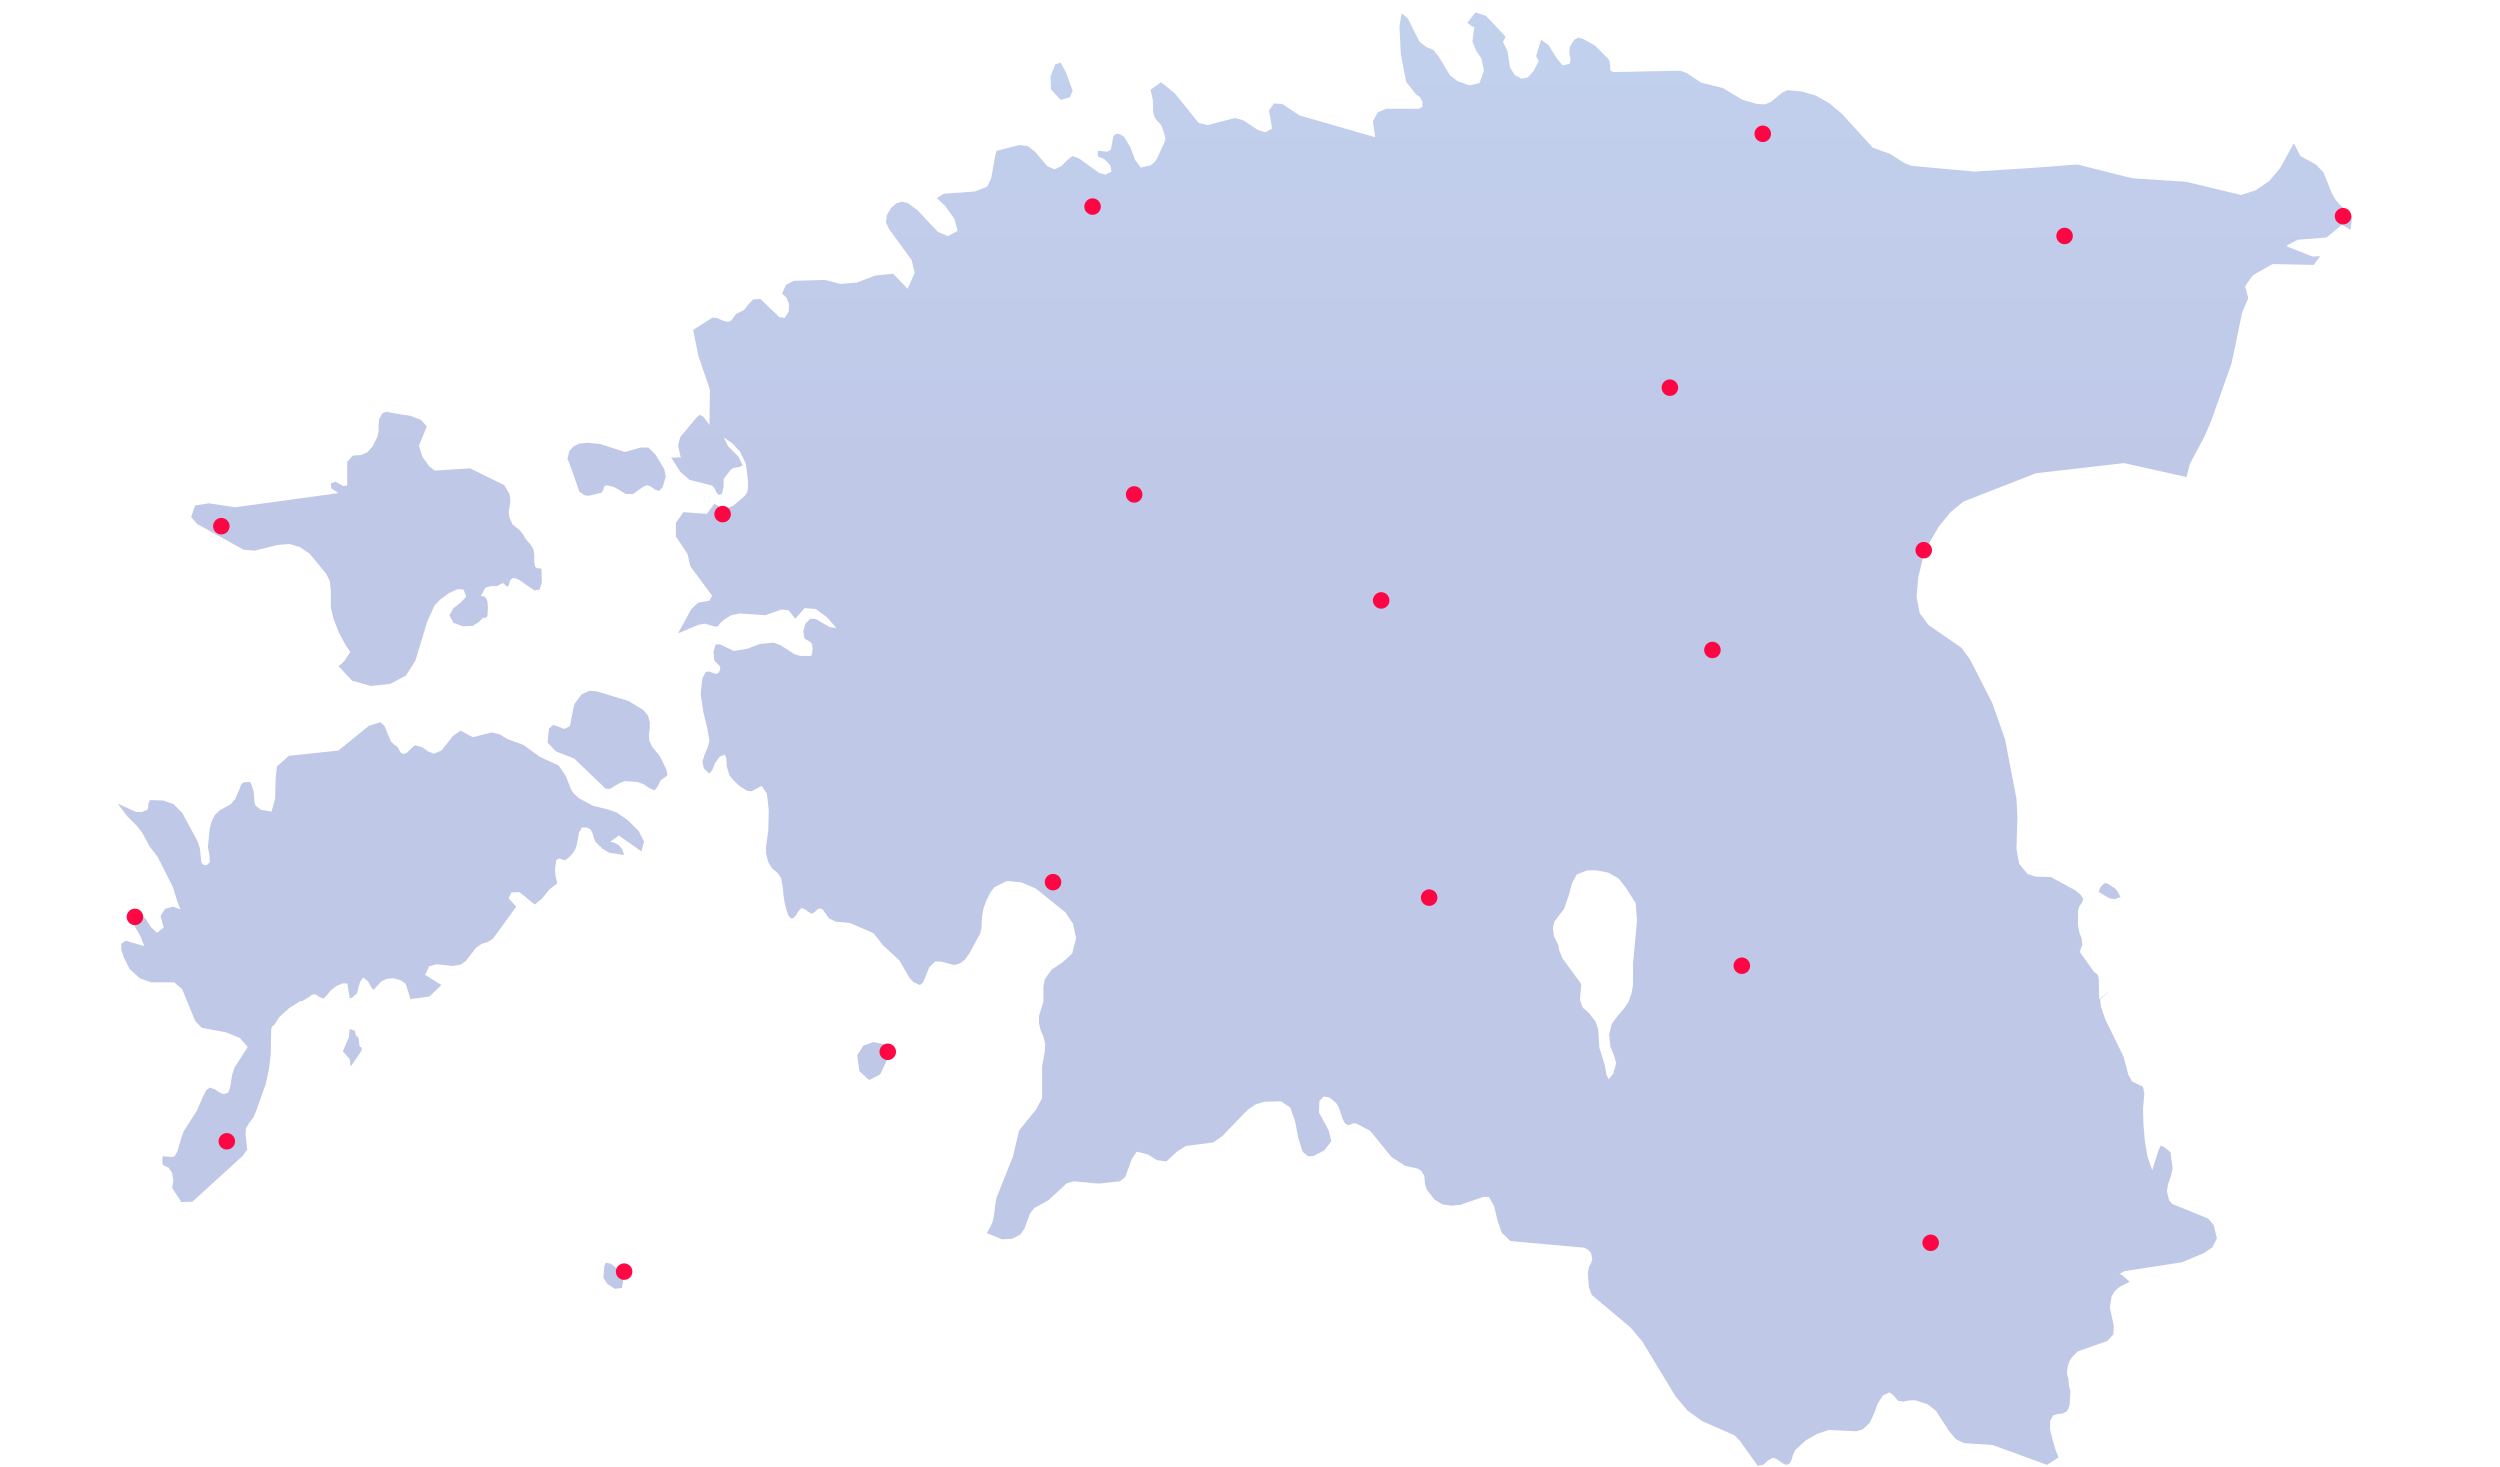 <?xml version="1.0" encoding="UTF-8" standalone="no"?>
<!-- Created with Inkscape (http://www.inkscape.org/) -->

<svg
   xmlns:osb="http://www.openswatchbook.org/uri/2009/osb"
   xmlns:dc="http://purl.org/dc/elements/1.1/"
   xmlns:cc="http://creativecommons.org/ns#"
   xmlns:rdf="http://www.w3.org/1999/02/22-rdf-syntax-ns#"
   xmlns:svg="http://www.w3.org/2000/svg"
   xmlns="http://www.w3.org/2000/svg"
   xmlns:sodipodi="http://sodipodi.sourceforge.net/DTD/sodipodi-0.dtd"
   xmlns:inkscape="http://www.inkscape.org/namespaces/inkscape"
   version="1.1"
   id="svg6164"
   width="1304"
   height="765"
   viewBox="0 0 1304 765"
   sodipodi:docname="kaar_mono.svg"
   inkscape:version="0.92.4 (5da689c313, 2019-01-14)">
  <defs
     id="defs6168">
    <linearGradient
       id="linearGradient6822"
       osb:paint="solid">
      <stop
         style="stop-color:#6e6869;stop-opacity:1;"
         offset="0"
         id="stop6820" />
    </linearGradient>
    <linearGradient
       x1="0"
       y1="0"
       x2="1"
       y2="0"
       gradientUnits="userSpaceOnUse"
       gradientTransform="matrix(0,-446,-446,0,360.039,484)"
       spreadMethod="pad"
       id="linearGradient6226">
      <stop
         style="stop-opacity:1;stop-color:#29b7ee"
         offset="0"
         id="stop6220" />
      <stop
         style="stop-opacity:1;stop-color:#243eae"
         offset="0.415"
         id="stop6222" />
      <stop
         style="stop-opacity:1;stop-color:#243eae"
         offset="1"
         id="stop6224" />
    </linearGradient>
  </defs>
  <sodipodi:namedview
     pagecolor="#ffffff"
     bordercolor="#666666"
     borderopacity="1"
     objecttolerance="10"
     gridtolerance="10"
     guidetolerance="10"
     inkscape:pageopacity="0"
     inkscape:pageshadow="2"
     inkscape:window-width="1600"
     inkscape:window-height="837"
     id="namedview6166"
     showgrid="false"
     inkscape:zoom="0.87581699"
     inkscape:cx="598.01403"
     inkscape:cy="378.61156"
     inkscape:window-x="-8"
     inkscape:window-y="-8"
     inkscape:window-maximized="1"
     inkscape:current-layer="svg6164" />
  <g
     id="g6208"
     transform="matrix(4.736,0,0,-4.736,-1060.996,1661.985)"
     style="opacity:0.287">
    <g
       id="g6210"
       style="">
      <g
         id="g6216"
         style="">
        <g
           id="g6218"
           style="">
          <path
             d="m 296.859,267.338 -0.294,0.486 -0.73,0.879 -0.293,0.629 -0.049,0.636 0.097,0.733 v 0.676 l -0.194,0.735 -0.536,0.632 -1.607,0.975 -3.509,1.072 -0.826,0.048 -0.83,-0.391 -0.777,-1.024 -0.145,-0.531 -0.294,-1.563 -0.097,-0.387 -0.585,-0.294 -1.22,0.439 -0.484,-0.387 -0.149,-1.563 0.927,-0.974 1.998,-0.777 3.457,-3.313 0.439,-0.047 1.169,0.68 0.535,0.195 1.366,-0.099 0.681,-0.241 0.633,-0.439 0.583,-0.244 0.343,0.441 0.294,0.629 0.777,0.588 -0.096,0.58 z m 23.383,-31.18 -1.121,-0.385 -0.684,-1.072 0.245,-1.756 1.072,-0.974 1.217,0.634 0.729,1.557 -0.339,1.756 z m 83.641,8.672 v -2.289 l -0.148,-0.975 -0.34,-0.97 -0.536,-0.78 -0.682,-0.779 -0.637,-0.879 -0.289,-1.168 0.145,-1.361 0.391,-0.928 0.241,-0.879 -0.338,-1.168 -0.487,-0.584 -0.246,0.489 -0.193,1.07 -0.584,1.898 -0.146,2.047 -0.293,0.873 -0.779,0.977 -0.636,0.539 -0.29,0.826 0.145,1.752 -2.095,2.877 -0.343,0.877 -0.096,0.582 -0.242,0.441 -0.246,0.534 -0.097,0.925 0.15,0.637 1.071,1.41 0.532,1.51 0.342,1.314 0.537,0.975 1.119,0.439 h 1.121 l 1.221,-0.242 1.119,-0.636 0.826,-1.024 1.073,-1.703 0.148,-1.898 z m 78.768,82.717 -0.973,0.878 -0.441,0.532 -0.39,0.685 -0.923,2.289 -0.829,0.877 -1.704,0.927 -0.73,1.411 -1.515,-2.728 -1.168,-1.415 -1.512,-1.023 -1.607,-0.532 -6.088,1.459 -5.942,0.39 -5.99,1.511 -5.213,-0.39 -6.141,-0.391 -6.917,0.636 -0.777,0.291 -1.607,1.022 -1.902,0.686 -3.408,3.746 -1.414,1.169 -1.462,0.829 -1.508,0.439 -1.606,0.15 -0.536,-0.246 -1.317,-1.072 -0.635,-0.245 -0.876,0.048 -1.559,0.443 -2.192,1.313 -2.386,0.584 -1.608,1.072 -0.733,0.247 -7.304,-0.15 -0.342,0.15 -0.048,0.578 -0.048,0.444 -0.151,0.29 -1.458,1.458 -1.316,0.734 -0.536,0.145 -0.435,-0.242 -0.488,-0.782 -0.053,-0.68 0.151,-0.681 -0.098,-0.487 -0.782,-0.199 -0.68,0.831 -0.879,1.41 -0.825,0.588 -0.537,-1.805 0.29,-0.531 -0.583,-1.125 -0.633,-0.681 -0.681,-0.144 -0.733,0.386 -0.536,0.83 -0.289,1.854 -0.488,0.974 0.29,0.58 -2.145,2.288 -1.167,0.395 -0.928,-1.171 0.199,-0.097 0.339,-0.295 0.245,-0.048 -0.198,-1.603 0.391,-0.975 0.586,-0.878 0.293,-1.313 -0.488,-1.415 -1.12,-0.246 -1.264,0.439 -0.879,0.681 -1.168,1.95 -0.637,0.83 -0.826,0.338 -0.729,0.589 -1.269,2.53 -0.681,0.584 -0.246,-1.414 0.149,-3.066 0.585,-3.07 1.119,-1.415 0.391,-0.241 0.291,-0.536 v -0.536 l -0.39,-0.241 H 376.7 l -0.927,-0.391 -0.536,-0.975 0.242,-1.752 h -0.048 l -8.28,2.384 -1.901,1.266 -0.927,0.048 -0.536,-0.778 0.344,-1.994 -0.73,-0.394 -0.83,0.245 -1.607,1.072 -0.927,0.246 -3.017,-0.782 -0.975,0.242 -2.631,3.263 -1.511,1.221 -1.169,-0.826 0.146,-0.589 0.097,-0.482 0.047,-0.54 v -0.73 l 0.15,-0.681 0.29,-0.391 0.343,-0.341 0.241,-0.435 0.343,-1.169 -0.097,-0.395 -0.878,-1.898 -0.242,-0.342 -0.44,-0.339 -1.071,-0.241 -0.633,0.874 -0.487,1.318 -0.685,1.168 -0.434,0.289 -0.44,0.098 -0.342,-0.291 -0.145,-0.829 -0.145,-0.682 -0.391,-0.197 -1.024,0.101 v -0.632 l 0.729,-0.295 0.637,-0.681 0.145,-0.684 -0.68,-0.339 -0.685,0.194 -2.24,1.607 -0.73,0.246 -0.584,-0.492 -0.636,-0.628 -0.73,-0.343 -0.777,0.343 -1.414,1.652 -0.782,0.587 -0.874,0.097 -2.534,-0.636 -0.145,-0.532 -0.44,-2.486 -0.438,-0.922 -1.362,-0.54 -3.413,-0.242 -0.777,-0.488 0.927,-0.874 1.018,-1.418 0.344,-1.313 -1.072,-0.584 -1.12,0.488 -2.192,2.336 -1.12,0.829 -0.681,0.146 -0.588,-0.194 -0.536,-0.487 -0.483,-0.778 -0.101,-0.83 0.343,-0.733 2.486,-3.408 0.338,-1.41 -0.778,-1.756 -1.607,1.659 -1.95,-0.196 -2.047,-0.779 -1.801,-0.149 -1.708,0.44 -3.408,-0.097 -0.878,-0.439 -0.436,-0.975 0.485,-0.439 0.293,-0.729 -0.048,-0.827 -0.439,-0.684 -0.584,0.096 -2.095,1.999 -0.778,-0.049 -0.536,-0.535 -0.487,-0.633 -0.879,-0.439 -0.535,-0.729 -0.343,-0.146 -0.435,0.097 -0.83,0.339 -0.439,0.048 -2.143,-1.362 0.584,-2.876 1.269,-3.698 -0.048,-3.9 -0.685,0.926 -0.387,0.193 -0.391,-0.338 -1.752,-2.095 -0.246,-0.927 0.294,-1.36 -0.294,0.047 -0.536,-0.047 -0.242,0.047 1.024,-1.611 1.023,-0.878 2.481,-0.629 0.247,-0.246 0.193,-0.438 0.242,-0.339 0.39,0.097 0.198,0.829 v 0.826 l 0.777,1.023 0.294,0.194 0.681,0.101 0.342,0.193 -0.487,0.975 -1.12,1.12 -0.487,0.975 0.922,-0.637 0.878,-0.926 0.633,-1.314 0.246,-1.804 v -0.923 l -0.097,-0.488 -0.294,-0.386 -1.265,-1.072 -0.685,-0.246 -0.681,0.048 -0.68,0.44 -0.83,-1.12 -2.583,0.193 -0.826,-1.168 v -1.512 l 1.265,-1.897 0.343,-1.414 2.384,-3.215 -0.289,-0.536 -1.27,-0.241 -0.729,-0.684 -1.462,-2.68 2.191,0.923 0.734,0.149 1.216,-0.343 0.246,0.049 0.29,0.391 0.391,0.342 0.778,0.483 0.926,0.198 2.824,-0.198 1.805,0.637 0.778,-0.097 0.729,-0.926 1.023,1.168 1.221,-0.096 1.216,-0.879 1.072,-1.217 -0.729,0.097 -1.511,0.878 -0.632,0.049 -0.536,-0.536 -0.246,-0.875 0.145,-0.781 0.589,-0.342 0.241,-0.242 0.048,-0.536 -0.048,-0.536 -0.096,-0.246 h -1.221 l -0.632,0.193 -1.512,0.975 -0.777,0.295 -1.511,-0.145 -1.414,-0.536 -1.458,-0.242 -1.511,0.73 h -0.488 l -0.245,-0.831 0.101,-0.971 0.632,-0.636 v -0.339 l -0.145,-0.341 -0.294,-0.15 -0.83,0.294 -0.339,-0.096 -0.342,-0.681 -0.193,-1.708 0.29,-1.947 0.439,-1.849 0.246,-1.365 -0.198,-0.729 -0.338,-0.783 -0.246,-0.781 0.145,-0.729 0.584,-0.584 0.342,0.338 0.295,0.782 0.536,0.734 0.584,0.24 0.145,-0.437 0.048,-0.826 0.294,-1.024 0.439,-0.539 0.729,-0.678 0.778,-0.49 0.487,-0.051 1.121,0.59 0.584,-0.879 0.197,-1.804 -0.049,-2.192 -0.245,-1.801 v -0.777 l 0.245,-0.975 0.44,-0.685 0.536,-0.436 0.435,-0.588 0.197,-1.119 0.049,-0.73 0.145,-0.877 0.194,-0.826 0.245,-0.637 0.294,-0.291 0.29,0.098 0.245,0.289 0.242,0.443 0.343,0.34 0.386,-0.147 0.392,-0.289 0.341,-0.197 0.291,0.145 0.246,0.246 0.241,0.193 0.343,-0.049 0.193,-0.193 0.439,-0.637 0.194,-0.242 0.733,-0.338 1.559,-0.148 2.583,-1.121 1.023,-1.317 1.8,-1.652 1.169,-1.998 0.439,-0.44 0.681,-0.293 0.343,0.293 0.68,1.657 0.633,0.632 h 0.684 l 1.41,-0.39 0.681,0.193 0.54,0.441 0.484,0.684 1.172,2.141 0.145,0.633 0.049,1.169 0.144,0.877 0.343,0.975 0.44,0.879 0.434,0.58 1.366,0.684 1.608,-0.145 1.607,-0.684 3.263,-2.63 0.83,-1.266 0.339,-1.559 -0.436,-1.709 -1.072,-0.968 -1.172,-0.78 -0.777,-1.072 -0.146,-0.828 v -1.656 l -0.487,-1.559 v -0.832 l 0.193,-0.775 0.294,-0.682 0.194,-0.781 -0.048,-0.879 -0.29,-1.602 v -3.509 l -0.685,-1.27 -1.849,-2.289 -0.681,-2.877 -1.805,-4.527 -0.145,-0.83 -0.097,-0.875 -0.149,-0.825 -0.289,-0.685 -0.391,-0.682 1.655,-0.68 1.12,0.047 0.926,0.485 0.441,0.636 0.631,1.704 0.488,0.586 1.51,0.828 2.047,1.898 0.778,0.197 2.727,-0.246 2.341,0.246 0.584,0.485 0.729,1.998 0.536,0.781 1.216,-0.295 1.024,-0.633 1.023,-0.144 1.221,1.119 0.923,0.584 3.021,0.392 0.976,0.68 2.871,2.971 0.83,0.539 0.927,0.289 1.849,0.049 1.023,-0.68 0.536,-1.512 0.343,-1.804 0.484,-1.555 0.587,-0.488 h 0.585 l 1.216,0.633 0.777,1.023 -0.29,1.168 -1.07,1.998 0.047,1.266 0.488,0.486 0.681,-0.145 0.68,-0.584 0.295,-0.486 0.439,-1.318 0.242,-0.436 0.342,-0.197 0.242,0.053 0.246,0.144 h 0.39 l 1.559,-0.83 2.337,-2.877 1.511,-0.969 1.36,-0.294 0.393,-0.243 0.342,-0.535 0.047,-0.488 0.049,-0.486 0.193,-0.586 0.831,-1.071 0.875,-0.537 1.023,-0.148 0.975,0.099 2.533,0.875 H 388 l 0.585,-1.023 0.342,-1.457 0.488,-1.463 0.971,-0.926 8.138,-0.73 0.434,-0.242 0.295,-0.342 0.145,-0.682 -0.145,-0.441 -0.242,-0.436 -0.101,-0.685 0.101,-1.508 0.339,-0.877 4.286,-3.602 1.268,-1.515 3.655,-6.039 1.314,-1.559 1.606,-1.168 3.557,-1.559 0.633,-0.632 1.315,-1.854 0.636,-0.875 0.584,0.098 0.535,0.486 0.536,0.291 0.391,-0.098 0.73,-0.529 0.39,-0.15 0.388,0.197 0.195,0.436 0.146,0.535 0.247,0.488 1.119,1.023 1.265,0.733 1.314,0.435 3.02,-0.144 0.681,0.191 0.783,0.735 0.487,1.023 0.386,1.072 0.589,0.926 0.729,0.338 0.487,-0.391 0.44,-0.535 0.584,-0.097 0.68,0.144 h 0.681 l 1.318,-0.433 0.927,-0.735 1.41,-2.191 0.781,-0.926 0.923,-0.436 3.118,-0.197 5.995,-2.191 1.265,0.826 -0.294,0.732 -0.339,1.121 -0.294,1.215 v 0.928 l 0.342,0.633 0.487,0.148 0.537,0.049 0.487,0.242 0.193,0.391 0.097,0.293 0.098,1.508 -0.048,0.24 -0.098,0.246 -0.097,0.977 -0.097,0.293 -0.051,0.339 0.101,0.684 0.192,0.58 0.295,0.443 0.632,0.627 3.215,1.122 0.68,0.734 0.05,0.926 -0.438,2.047 0.196,1.216 0.387,0.633 0.535,0.44 1.071,0.535 -0.825,0.728 -0.293,0.145 0.535,0.295 6.332,0.974 2.439,1.024 0.926,0.633 0.488,0.974 -0.343,1.459 -0.633,0.733 -3.948,1.607 -0.338,0.391 -0.246,1.023 0.145,0.826 0.293,0.778 0.194,0.927 -0.242,1.756 -0.729,0.584 -0.344,0.139 -0.243,-0.529 -0.683,-2.192 -0.535,1.559 -0.29,1.752 -0.148,1.806 -0.05,1.604 0.15,1.756 -0.15,0.732 -1.216,0.58 -0.391,0.735 -0.536,1.998 -1.997,4.088 -0.487,1.416 -0.098,0.828 0.913,0.729 -0.004,0.031 -1.004,-0.76 -0.049,2.24 -0.098,0.435 -0.438,0.344 -1.559,2.19 0.293,0.826 -0.097,0.685 -0.246,0.633 -0.144,0.826 v 1.563 l 0.144,0.482 0.295,0.393 0.146,0.39 -0.294,0.487 -0.585,0.486 -2.678,1.461 -1.704,0.047 -0.879,0.295 -0.924,1.123 -0.294,1.605 0.098,3.604 -0.098,1.951 -1.265,6.573 -1.412,3.993 -2.438,4.778 -0.923,1.265 -3.653,2.531 -0.976,1.317 -0.343,1.801 0.198,2.143 0.488,2.047 0.535,1.414 1.217,2.095 1.312,1.607 1.415,1.169 7.99,3.118 9.693,1.119 6.888,-1.533 0.37,1.437 1.656,3.118 0.681,1.608 2.245,6.333 0.518,2.426 0.65,3.178 0.681,1.603 -0.343,1.318 0.057,0.078 -0.004,0.019 0.826,1.119 2.143,1.221 4.533,-0.1 0.706,0.971 -0.857,-0.044 -2.822,1.119 0.104,0.055 -0.104,0.042 1.216,0.632 3.168,0.245 1.703,1.415 0.927,-0.588 0.196,1.414 z m -189.446,-66.981 -1.265,0.877 -0.975,0.34 -1.608,0.391 -1.559,0.83 -0.584,0.535 -0.294,0.436 -0.585,1.513 -0.777,1.121 -2.095,0.975 -1.805,1.312 -1.752,0.632 -0.878,0.537 -0.875,0.193 -2.046,-0.531 -1.366,0.729 -0.826,-0.585 -1.269,-1.609 -0.826,-0.34 -0.636,0.242 -0.633,0.443 -0.777,0.241 -0.246,-0.145 -0.681,-0.683 -0.39,-0.147 -0.29,0.147 -0.392,0.683 -0.241,0.145 -0.439,0.387 -0.734,1.756 -0.435,0.386 -1.268,-0.386 -3.361,-2.729 -5.455,-0.58 -1.317,-1.17 -0.145,-1.467 -0.048,-2.041 -0.391,-1.463 -1.169,0.193 -0.584,0.44 -0.145,0.439 -0.048,0.877 -0.053,0.34 -0.144,0.438 -0.145,0.39 -0.097,0.145 -0.734,-0.047 -0.241,-0.242 -0.193,-0.539 -0.44,-1.02 -0.488,-0.584 -1.216,-0.685 -0.54,-0.483 -0.387,-0.783 -0.196,-0.83 -0.194,-1.945 0.194,-1.073 v -0.631 l -0.339,-0.295 h -0.246 l -0.193,0.098 -0.146,0.244 -0.048,0.436 -0.101,1.023 -0.241,0.782 -1.704,3.166 -0.976,0.976 -1.119,0.387 -1.463,0.049 -0.193,-0.436 v -0.391 l -0.101,-0.246 -0.584,-0.242 h -0.632 l -2.047,0.926 1.072,-1.414 1.071,-1.072 0.536,-0.68 0.878,-1.607 0.83,-1.073 1.704,-3.363 0.488,-1.604 0.338,-0.83 -0.826,0.291 -0.878,-0.242 -0.487,-0.781 0.342,-1.266 -0.733,-0.584 -0.633,0.584 -0.632,0.975 -0.681,0.488 -0.83,-0.342 0.246,-0.878 0.68,-1.168 0.44,-1.122 -2.047,0.588 -0.487,-0.345 v -0.629 l 0.294,-0.877 0.633,-1.266 1.119,-1.023 1.265,-0.44 h 2.534 l 0.879,-0.777 1.41,-3.461 0.733,-0.777 2.679,-0.493 1.511,-0.626 0.874,-0.975 -1.458,-2.293 -0.246,-0.731 -0.242,-1.509 -0.197,-0.489 -0.488,-0.191 -0.483,0.191 -0.488,0.34 -0.584,0.198 -0.391,-0.295 -0.342,-0.682 -0.681,-1.559 -1.462,-2.289 -0.242,-0.683 -0.439,-1.508 -0.295,-0.535 -0.289,-0.102 -1.024,0.102 -0.048,-0.293 v -0.34 l 0.048,-0.295 0.097,-0.096 0.536,-0.244 0.391,-0.582 0.144,-0.83 -0.144,-0.828 1.023,-1.555 1.217,0.047 5.503,5.016 0.536,0.728 -0.194,1.662 0.049,0.676 0.39,0.637 0.44,0.584 0.29,0.68 1.072,3.023 0.341,1.605 0.194,1.61 0.049,2.726 0.096,0.344 0.294,0.24 0.488,0.784 1.12,1.021 1.168,0.731 0.295,0.046 0.728,0.44 0.294,0.242 0.388,0.049 0.438,-0.291 0.44,-0.194 0.391,0.387 0.434,0.537 0.637,0.487 0.681,0.289 0.535,-0.047 v -0.242 l 0.194,-1.119 v -0.243 l 0.294,0.047 0.096,0.098 0.146,0.144 0.294,0.243 0.338,1.269 0.343,0.488 0.536,-0.439 0.439,-0.779 0.193,-0.149 0.246,0.295 0.584,0.633 0.632,0.293 0.73,0.049 0.733,-0.198 0.584,-0.39 0.536,-1.701 2.095,0.291 1.313,1.265 -1.8,1.119 0.438,0.928 0.826,0.24 1.757,-0.193 0.874,0.145 0.584,0.392 1.12,1.463 0.637,0.434 0.632,0.197 0.584,0.342 2.583,3.554 -0.83,0.926 0.294,0.637 0.874,0.049 1.708,-1.367 0.778,0.634 0.83,1.024 0.874,0.679 -0.097,0.391 -0.096,0.44 -0.048,0.486 v 0.435 l 0.144,0.83 0.343,0.147 0.387,-0.147 0.246,-0.048 0.584,0.488 0.241,0.295 0.294,0.482 0.145,0.44 0.198,1.072 0.048,0.293 0.242,0.387 0.048,0.148 h 0.584 l 0.391,-0.197 0.246,-0.483 0.145,-0.539 0.145,-0.339 0.781,-0.782 0.73,-0.435 1.656,-0.246 -0.243,0.681 -0.341,0.391 -0.44,0.246 -0.487,0.145 0.927,0.679 2.485,-1.75 0.29,1.071 -0.584,1.167 z m 162.944,-6.966 -0.024,0.025 -0.071,0.023 h -0.245 l -0.243,-0.193 -0.246,-0.295 -0.144,-0.482 1.168,-0.686 0.589,-0.096 0.632,0.241 -0.294,0.59 -0.338,0.386 z m -115.304,86.323 1.022,0.29 0.295,0.729 -0.729,1.998 -0.584,1.072 -0.589,-0.149 -0.536,-1.362 0.049,-1.409 z m -52.998,-43.163 0.584,-0.387 0.439,-0.049 1.414,0.338 0.193,0.339 0.097,0.346 0.246,0.145 0.826,-0.196 1.317,-0.778 h 0.777 l 1.169,0.829 0.391,0.145 0.39,-0.145 0.488,-0.346 0.435,-0.145 0.391,0.39 0.342,1.173 -0.149,0.826 -0.97,1.607 -0.782,0.782 h -0.879 l -1.704,-0.491 -2.727,0.878 -1.41,0.144 -0.878,-0.096 -0.633,-0.29 -0.487,-0.54 -0.198,-0.874 0.198,-0.44 z m -36.976,-6.382 1.22,-0.097 2.535,0.633 1.313,0.1 1.12,-0.343 1.072,-0.729 1.852,-2.243 0.388,-0.826 0.096,-1.072 v -1.804 l 0.294,-1.217 0.585,-1.511 0.733,-1.366 0.532,-0.778 -0.632,-0.971 -0.339,-0.346 -0.343,-0.242 1.511,-1.608 2.095,-0.583 2.143,0.241 1.704,0.927 1.024,1.611 1.313,4.335 0.83,1.802 0.633,0.632 0.926,0.685 0.975,0.435 0.632,-0.048 0.291,-0.782 -0.584,-0.629 -0.826,-0.636 -0.44,-0.782 0.44,-0.825 1.023,-0.391 1.12,0.048 0.681,0.443 0.439,0.435 h 0.29 l 0.197,0.193 0.049,0.928 -0.049,0.684 -0.149,0.387 -0.242,0.193 h -0.342 l 0.487,0.927 0.637,0.193 h 0.681 l 0.632,0.347 0.488,-0.444 0.194,0.246 0.096,0.488 0.294,0.242 0.391,-0.049 0.387,-0.193 1.607,-1.121 0.588,0.098 0.242,0.781 -0.048,1.507 -0.145,0.048 h -0.295 l -0.241,0.145 -0.101,0.491 v 0.827 l -0.048,0.39 -0.098,0.338 -0.289,0.444 -0.536,0.629 -0.246,0.443 -0.338,0.435 -0.83,0.685 -0.343,0.728 -0.096,0.681 0.197,1.169 -0.101,0.782 -0.584,0.974 -3.751,1.849 -3.895,-0.245 -0.633,0.491 -0.733,1.024 -0.386,1.216 0.874,2.144 -0.681,0.729 -1.169,0.439 -1.022,0.145 -1.657,0.294 -0.391,-0.198 -0.342,-0.632 -0.048,-0.632 v -0.633 l -0.145,-0.681 -0.536,-1.072 -0.584,-0.635 -0.681,-0.291 -0.879,-0.048 -0.632,-0.685 v -2.627 l -0.439,-0.048 -0.878,0.483 -0.488,-0.193 0.053,-0.536 0.777,-0.536 -11.397,-1.559 -2.877,0.439 -1.51,-0.241 -0.435,-1.27 0.681,-0.777 z m 41.262,-79.302 -0.83,0.678 -0.584,0.1 -0.145,-0.438 -0.049,-0.584 -0.048,-0.635 0.44,-0.683 0.825,-0.532 0.781,0.096 0.145,0.875 -0.145,0.68 z m -28.547,24.94 -0.049,0.439 -0.097,0.293 -0.145,0.049 -0.097,0.144 -0.048,0.338 -0.1,0.151 -0.387,0.144 -0.149,-0.049 -0.049,-0.826 -0.68,-1.564 0.777,-0.873 0.049,-0.68 0.1,-0.049 1.121,1.651 0.048,0.343 -0.246,0.149 z"
             style="fill:url(#linearGradient6226);stroke:none"
             id="path6228"
             inkscape:connector-curvature="0" />
        </g>
      </g>
    </g>
  </g>
  <path
     style="opacity:0.966;fill:#ff003f;fill-opacity:1;fill-rule:nonzero;stroke:#29b7ee;stroke-width:0;stroke-linejoin:round;stroke-miterlimit:4;stroke-dasharray:none;stroke-opacity:0.901"
     d="m 376.544,272.473 c -0.05,-0.009 -0.212,-0.034 -0.361,-0.056 -1.276,-0.187 -2.508,-1.094 -3.114,-2.289 -0.321,-0.634 -0.461,-1.231 -0.461,-1.963 3.2e-4,-0.519 0.034,-0.768 0.165,-1.22 0.207,-0.715 0.557,-1.288 1.133,-1.854 0.579,-0.569 1.168,-0.905 1.94,-1.106 0.492,-0.128 1.296,-0.158 1.805,-0.067 1.466,0.262 2.679,1.234 3.243,2.597 0.625,1.511 0.349,3.23 -0.719,4.467 -0.619,0.717 -1.462,1.215 -2.387,1.407 -0.315,0.066 -1.062,0.116 -1.246,0.083 z"
     id="path6828"
     inkscape:connector-curvature="0" />
  <path
     inkscape:connector-curvature="0"
     id="path6830"
     d="m 115.074,278.753 c -0.05,-0.009 -0.212,-0.034 -0.361,-0.056 -1.276,-0.187 -2.508,-1.094 -3.114,-2.289 -0.321,-0.634 -0.461,-1.231 -0.461,-1.963 3.2e-4,-0.519 0.034,-0.768 0.165,-1.22 0.207,-0.715 0.557,-1.288 1.133,-1.854 0.579,-0.569 1.168,-0.905 1.94,-1.106 0.492,-0.128 1.296,-0.158 1.805,-0.067 1.466,0.262 2.679,1.234 3.243,2.597 0.625,1.511 0.349,3.23 -0.719,4.467 -0.619,0.717 -1.462,1.215 -2.387,1.407 -0.315,0.066 -1.062,0.116 -1.246,0.083 z"
     style="opacity:0.966;fill:#ff003f;fill-opacity:1;fill-rule:nonzero;stroke:#29b7ee;stroke-width:0;stroke-linejoin:round;stroke-miterlimit:4;stroke-dasharray:none;stroke-opacity:0.901" />
  <path
     style="opacity:0.966;fill:#ff003f;fill-opacity:1;fill-rule:nonzero;stroke:#29b7ee;stroke-width:0;stroke-linejoin:round;stroke-miterlimit:4;stroke-dasharray:none;stroke-opacity:0.901"
     d="m 591.2,262.197 c -0.05,-0.009 -0.212,-0.034 -0.361,-0.056 -1.276,-0.187 -2.508,-1.094 -3.114,-2.289 -0.321,-0.634 -0.461,-1.231 -0.461,-1.963 3.2e-4,-0.519 0.034,-0.768 0.165,-1.22 0.207,-0.715 0.557,-1.288 1.133,-1.854 0.579,-0.569 1.168,-0.905 1.94,-1.106 0.492,-0.128 1.296,-0.158 1.805,-0.067 1.466,0.262 2.679,1.234 3.243,2.597 0.625,1.511 0.349,3.23 -0.719,4.467 -0.619,0.717 -1.462,1.215 -2.387,1.407 -0.315,0.066 -1.062,0.116 -1.246,0.083 z"
     id="path6832"
     inkscape:connector-curvature="0" />
  <path
     inkscape:connector-curvature="0"
     id="path6834"
     d="m 569.506,112.052 c -0.05,-0.009 -0.212,-0.034 -0.361,-0.056 -1.276,-0.187 -2.508,-1.094 -3.114,-2.289 -0.321,-0.634 -0.461,-1.231 -0.461,-1.963 3.2e-4,-0.519 0.034,-0.768 0.165,-1.22 0.207,-0.715 0.557,-1.288 1.133,-1.854 0.579,-0.569 1.168,-0.905 1.94,-1.106 0.492,-0.128 1.296,-0.158 1.805,-0.067 1.466,0.262 2.679,1.234 3.243,2.597 0.625,1.511 0.349,3.23 -0.719,4.467 -0.619,0.717 -1.462,1.215 -2.387,1.407 -0.315,0.066 -1.062,0.116 -1.246,0.083 z"
     style="opacity:0.966;fill:#ff003f;fill-opacity:1;fill-rule:nonzero;stroke:#29b7ee;stroke-width:0;stroke-linejoin:round;stroke-miterlimit:4;stroke-dasharray:none;stroke-opacity:0.901" />
  <path
     style="opacity:0.966;fill:#ff003f;fill-opacity:1;fill-rule:nonzero;stroke:#29b7ee;stroke-width:0;stroke-linejoin:round;stroke-miterlimit:4;stroke-dasharray:none;stroke-opacity:0.901"
     d="m 70.005,482.545 c -0.05,-0.009 -0.212,-0.034 -0.361,-0.056 -1.276,-0.187 -2.508,-1.094 -3.114,-2.289 -0.321,-0.634 -0.461,-1.231 -0.461,-1.963 3.2e-4,-0.519 0.034,-0.768 0.165,-1.22 0.207,-0.715 0.557,-1.288 1.133,-1.854 0.579,-0.569 1.168,-0.905 1.94,-1.106 0.492,-0.128 1.296,-0.158 1.805,-0.067 1.466,0.262 2.679,1.234 3.243,2.597 0.625,1.511 0.349,3.23 -0.719,4.467 -0.619,0.717 -1.462,1.215 -2.387,1.407 -0.315,0.066 -1.062,0.116 -1.246,0.083 z"
     id="path6836"
     inkscape:connector-curvature="0" />
  <path
     inkscape:connector-curvature="0"
     id="path6838"
     d="m 117.928,599.597 c -0.05,-0.009 -0.212,-0.034 -0.361,-0.056 -1.276,-0.187 -2.508,-1.094 -3.114,-2.289 -0.321,-0.634 -0.461,-1.231 -0.461,-1.963 3.2e-4,-0.519 0.034,-0.768 0.165,-1.22 0.207,-0.715 0.557,-1.288 1.133,-1.854 0.579,-0.569 1.168,-0.905 1.94,-1.106 0.492,-0.128 1.296,-0.158 1.805,-0.067 1.466,0.262 2.679,1.234 3.243,2.597 0.625,1.511 0.349,3.23 -0.719,4.467 -0.619,0.717 -1.462,1.215 -2.387,1.407 -0.315,0.066 -1.062,0.116 -1.246,0.083 z"
     style="opacity:0.966;fill:#ff003f;fill-opacity:1;fill-rule:nonzero;stroke:#29b7ee;stroke-width:0;stroke-linejoin:round;stroke-miterlimit:4;stroke-dasharray:none;stroke-opacity:0.901" />
  <path
     style="opacity:0.966;fill:#ff003f;fill-opacity:1;fill-rule:nonzero;stroke:#29b7ee;stroke-width:0;stroke-linejoin:round;stroke-miterlimit:4;stroke-dasharray:none;stroke-opacity:0.901"
     d="m 462.68,552.918 c -0.05,-0.009 -0.212,-0.034 -0.361,-0.056 -1.276,-0.187 -2.508,-1.094 -3.114,-2.289 -0.321,-0.634 -0.461,-1.231 -0.461,-1.963 3.2e-4,-0.519 0.034,-0.768 0.165,-1.22 0.207,-0.715 0.557,-1.288 1.133,-1.854 0.579,-0.569 1.168,-0.905 1.94,-1.106 0.492,-0.128 1.296,-0.158 1.805,-0.067 1.466,0.262 2.679,1.234 3.243,2.597 0.625,1.511 0.349,3.23 -0.719,4.467 -0.619,0.717 -1.462,1.215 -2.387,1.407 -0.315,0.066 -1.062,0.116 -1.246,0.083 z"
     id="path6840"
     inkscape:connector-curvature="0" />
  <path
     inkscape:connector-curvature="0"
     id="path6842"
     d="m 548.885,464.429 c -0.05,-0.009 -0.212,-0.034 -0.361,-0.056 -1.276,-0.187 -2.508,-1.094 -3.114,-2.289 -0.321,-0.634 -0.461,-1.231 -0.461,-1.963 3.2e-4,-0.519 0.034,-0.768 0.165,-1.22 0.207,-0.715 0.557,-1.288 1.133,-1.854 0.579,-0.569 1.168,-0.905 1.94,-1.106 0.492,-0.128 1.296,-0.158 1.805,-0.067 1.466,0.262 2.679,1.234 3.243,2.597 0.625,1.511 0.349,3.23 -0.719,4.467 -0.619,0.717 -1.462,1.215 -2.387,1.407 -0.315,0.066 -1.062,0.116 -1.246,0.083 z"
     style="opacity:0.966;fill:#ff003f;fill-opacity:1;fill-rule:nonzero;stroke:#29b7ee;stroke-width:0;stroke-linejoin:round;stroke-miterlimit:4;stroke-dasharray:none;stroke-opacity:0.901" />
  <path
     style="opacity:0.966;fill:#ff003f;fill-opacity:1;fill-rule:nonzero;stroke:#29b7ee;stroke-width:0;stroke-linejoin:round;stroke-miterlimit:4;stroke-dasharray:none;stroke-opacity:0.901"
     d="m 325.175,667.579 c -0.05,-0.009 -0.212,-0.034 -0.361,-0.056 -1.276,-0.187 -2.508,-1.094 -3.114,-2.289 -0.321,-0.634 -0.461,-1.231 -0.461,-1.963 3.2e-4,-0.519 0.034,-0.768 0.165,-1.22 0.207,-0.715 0.557,-1.288 1.133,-1.854 0.579,-0.569 1.168,-0.905 1.94,-1.106 0.492,-0.128 1.296,-0.158 1.805,-0.067 1.466,0.262 2.679,1.234 3.243,2.597 0.625,1.511 0.349,3.23 -0.719,4.467 -0.619,0.717 -1.462,1.215 -2.387,1.407 -0.315,0.066 -1.062,0.116 -1.246,0.083 z"
     id="path6844"
     inkscape:connector-curvature="0" />
  <path
     style="opacity:0.966;fill:#ff003f;fill-opacity:1;fill-rule:nonzero;stroke:#29b7ee;stroke-width:0;stroke-linejoin:round;stroke-miterlimit:4;stroke-dasharray:none;stroke-opacity:0.901"
     d="m 745.075,472.502 c -0.05,-0.009 -0.212,-0.034 -0.361,-0.056 -1.276,-0.187 -2.508,-1.094 -3.114,-2.289 -0.321,-0.634 -0.461,-1.231 -0.461,-1.963 3.2e-4,-0.519 0.034,-0.768 0.165,-1.22 0.207,-0.715 0.557,-1.288 1.133,-1.854 0.579,-0.569 1.168,-0.905 1.94,-1.106 0.492,-0.128 1.296,-0.158 1.805,-0.067 1.466,0.262 2.679,1.234 3.243,2.597 0.625,1.511 0.349,3.23 -0.719,4.467 -0.619,0.717 -1.462,1.215 -2.387,1.407 -0.315,0.066 -1.062,0.116 -1.246,0.083 z"
     id="path6846"
     inkscape:connector-curvature="0" />
  <path
     inkscape:connector-curvature="0"
     id="path6848"
     d="m 908.164,508.027 c -0.05,-0.009 -0.212,-0.034 -0.361,-0.056 -1.276,-0.187 -2.508,-1.094 -3.114,-2.289 -0.321,-0.634 -0.461,-1.231 -0.461,-1.963 3.2e-4,-0.519 0.034,-0.768 0.165,-1.22 0.207,-0.715 0.557,-1.288 1.133,-1.854 0.579,-0.569 1.168,-0.905 1.94,-1.106 0.492,-0.128 1.296,-0.158 1.805,-0.067 1.466,0.262 2.679,1.234 3.243,2.597 0.625,1.511 0.349,3.23 -0.719,4.467 -0.619,0.717 -1.462,1.215 -2.387,1.407 -0.315,0.066 -1.062,0.116 -1.246,0.083 z"
     style="opacity:0.966;fill:#ff003f;fill-opacity:1;fill-rule:nonzero;stroke:#29b7ee;stroke-width:0;stroke-linejoin:round;stroke-miterlimit:4;stroke-dasharray:none;stroke-opacity:0.901" />
  <path
     style="opacity:0.966;fill:#ff003f;fill-opacity:1;fill-rule:nonzero;stroke:#29b7ee;stroke-width:0;stroke-linejoin:round;stroke-miterlimit:4;stroke-dasharray:none;stroke-opacity:0.901"
     d="m 1006.663,652.546 c -0.05,-0.009 -0.212,-0.034 -0.361,-0.056 -1.276,-0.187 -2.509,-1.094 -3.114,-2.289 -0.321,-0.634 -0.461,-1.231 -0.461,-1.963 3e-4,-0.519 0.034,-0.768 0.165,-1.22 0.207,-0.715 0.557,-1.288 1.133,-1.854 0.579,-0.569 1.168,-0.905 1.94,-1.106 0.492,-0.128 1.296,-0.158 1.805,-0.067 1.466,0.262 2.679,1.234 3.243,2.597 0.625,1.511 0.349,3.23 -0.719,4.467 -0.619,0.717 -1.462,1.215 -2.387,1.407 -0.315,0.066 -1.062,0.116 -1.246,0.083 z"
     id="path6850"
     inkscape:connector-curvature="0" />
  <path
     inkscape:connector-curvature="0"
     id="path6852"
     d="m 892.824,343.324 c -0.05,-0.009 -0.212,-0.034 -0.361,-0.056 -1.276,-0.187 -2.509,-1.094 -3.114,-2.289 -0.321,-0.634 -0.461,-1.231 -0.461,-1.963 3e-4,-0.519 0.034,-0.768 0.165,-1.22 0.207,-0.715 0.557,-1.288 1.133,-1.854 0.579,-0.569 1.168,-0.905 1.94,-1.106 0.492,-0.128 1.296,-0.158 1.805,-0.067 1.466,0.262 2.679,1.234 3.243,2.597 0.625,1.511 0.349,3.23 -0.719,4.467 -0.619,0.717 -1.462,1.215 -2.387,1.407 -0.315,0.066 -1.062,0.116 -1.246,0.083 z"
     style="opacity:0.966;fill:#ff003f;fill-opacity:1;fill-rule:nonzero;stroke:#29b7ee;stroke-width:0;stroke-linejoin:round;stroke-miterlimit:4;stroke-dasharray:none;stroke-opacity:0.901" />
  <path
     style="opacity:0.966;fill:#ff003f;fill-opacity:1;fill-rule:nonzero;stroke:#29b7ee;stroke-width:0;stroke-linejoin:round;stroke-miterlimit:4;stroke-dasharray:none;stroke-opacity:0.901"
     d="m 720.047,317.488 c -0.05,-0.009 -0.212,-0.034 -0.361,-0.056 -1.276,-0.187 -2.509,-1.094 -3.114,-2.289 -0.321,-0.634 -0.461,-1.231 -0.461,-1.963 3e-4,-0.519 0.034,-0.768 0.165,-1.22 0.207,-0.715 0.557,-1.288 1.133,-1.854 0.579,-0.569 1.168,-0.905 1.94,-1.106 0.492,-0.128 1.296,-0.158 1.805,-0.067 1.466,0.262 2.679,1.234 3.243,2.597 0.625,1.511 0.349,3.23 -0.719,4.467 -0.619,0.717 -1.462,1.215 -2.387,1.407 -0.315,0.066 -1.062,0.116 -1.246,0.083 z"
     id="path6854"
     inkscape:connector-curvature="0" />
  <path
     inkscape:connector-curvature="0"
     id="path6856"
     d="m 1003.047,291.278 c -0.05,-0.009 -0.212,-0.034 -0.361,-0.056 -1.276,-0.187 -2.509,-1.094 -3.114,-2.289 -0.321,-0.634 -0.461,-1.231 -0.461,-1.963 3e-4,-0.519 0.034,-0.768 0.165,-1.22 0.207,-0.715 0.557,-1.288 1.133,-1.854 0.579,-0.569 1.168,-0.905 1.94,-1.106 0.492,-0.128 1.296,-0.158 1.805,-0.067 1.466,0.262 2.679,1.234 3.243,2.597 0.625,1.511 0.349,3.23 -0.719,4.467 -0.619,0.717 -1.462,1.215 -2.387,1.407 -0.315,0.066 -1.062,0.116 -1.246,0.083 z"
     style="opacity:0.966;fill:#ff003f;fill-opacity:1;fill-rule:nonzero;stroke:#29b7ee;stroke-width:0;stroke-linejoin:round;stroke-miterlimit:4;stroke-dasharray:none;stroke-opacity:0.901" />
  <path
     style="opacity:0.966;fill:#ff003f;fill-opacity:1;fill-rule:nonzero;stroke:#29b7ee;stroke-width:0;stroke-linejoin:round;stroke-miterlimit:4;stroke-dasharray:none;stroke-opacity:0.901"
     d="m 870.639,206.505 c -0.05,-0.009 -0.212,-0.034 -0.361,-0.056 -1.276,-0.187 -2.509,-1.094 -3.114,-2.289 -0.321,-0.634 -0.461,-1.231 -0.461,-1.963 3e-4,-0.519 0.034,-0.768 0.165,-1.22 0.207,-0.715 0.557,-1.288 1.133,-1.854 0.579,-0.569 1.168,-0.905 1.94,-1.106 0.492,-0.128 1.296,-0.158 1.805,-0.067 1.466,0.262 2.679,1.234 3.243,2.597 0.625,1.511 0.349,3.23 -0.719,4.467 -0.619,0.717 -1.462,1.215 -2.387,1.407 -0.315,0.066 -1.062,0.116 -1.246,0.083 z"
     id="path6858"
     inkscape:connector-curvature="0" />
  <path
     inkscape:connector-curvature="0"
     id="path6860"
     d="m 919.081,74.096 c -0.05,-0.009 -0.212,-0.034 -0.361,-0.056 -1.276,-0.187 -2.509,-1.094 -3.114,-2.289 -0.321,-0.634 -0.461,-1.231 -0.461,-1.963 3e-4,-0.519 0.034,-0.768 0.165,-1.22 0.207,-0.715 0.557,-1.288 1.133,-1.854 0.579,-0.569 1.168,-0.905 1.94,-1.106 0.492,-0.128 1.296,-0.158 1.805,-0.067 1.466,0.262 2.679,1.234 3.243,2.597 0.625,1.511 0.349,3.23 -0.719,4.467 -0.619,0.717 -1.462,1.215 -2.387,1.407 -0.315,0.066 -1.062,0.116 -1.246,0.083 z"
     style="opacity:0.966;fill:#ff003f;fill-opacity:1;fill-rule:nonzero;stroke:#29b7ee;stroke-width:0;stroke-linejoin:round;stroke-miterlimit:4;stroke-dasharray:none;stroke-opacity:0.901" />
  <path
     style="opacity:0.966;fill:#ff003f;fill-opacity:1;fill-rule:nonzero;stroke:#29b7ee;stroke-width:0;stroke-linejoin:round;stroke-miterlimit:4;stroke-dasharray:none;stroke-opacity:0.901"
     d="m 1076.518,127.383 c -0.05,-0.009 -0.212,-0.034 -0.361,-0.056 -1.276,-0.187 -2.509,-1.094 -3.114,-2.289 -0.321,-0.634 -0.461,-1.231 -0.461,-1.963 3e-4,-0.519 0.034,-0.768 0.165,-1.22 0.207,-0.715 0.557,-1.288 1.133,-1.854 0.579,-0.569 1.168,-0.905 1.94,-1.106 0.492,-0.128 1.296,-0.158 1.805,-0.067 1.466,0.262 2.679,1.234 3.243,2.597 0.625,1.511 0.349,3.23 -0.719,4.467 -0.619,0.717 -1.462,1.215 -2.387,1.407 -0.315,0.066 -1.062,0.116 -1.246,0.083 z"
     id="path6862"
     inkscape:connector-curvature="0" />
  <path
     inkscape:connector-curvature="0"
     id="path6864"
     d="m 1221.756,117.067 c -0.05,-0.009 -0.212,-0.034 -0.361,-0.056 -1.276,-0.187 -2.509,-1.094 -3.114,-2.289 -0.321,-0.634 -0.461,-1.231 -0.461,-1.963 3e-4,-0.519 0.034,-0.768 0.165,-1.22 0.207,-0.715 0.557,-1.288 1.133,-1.854 0.579,-0.569 1.168,-0.905 1.94,-1.106 0.492,-0.128 1.296,-0.158 1.805,-0.067 1.466,0.262 2.679,1.234 3.243,2.597 0.625,1.511 0.349,3.23 -0.719,4.467 -0.619,0.717 -1.462,1.215 -2.387,1.407 -0.315,0.066 -1.062,0.116 -1.246,0.083 z"
     style="opacity:0.966;fill:#ff003f;fill-opacity:1;fill-rule:nonzero;stroke:#29b7ee;stroke-width:0;stroke-linejoin:round;stroke-miterlimit:4;stroke-dasharray:none;stroke-opacity:0.901" />
</svg>
